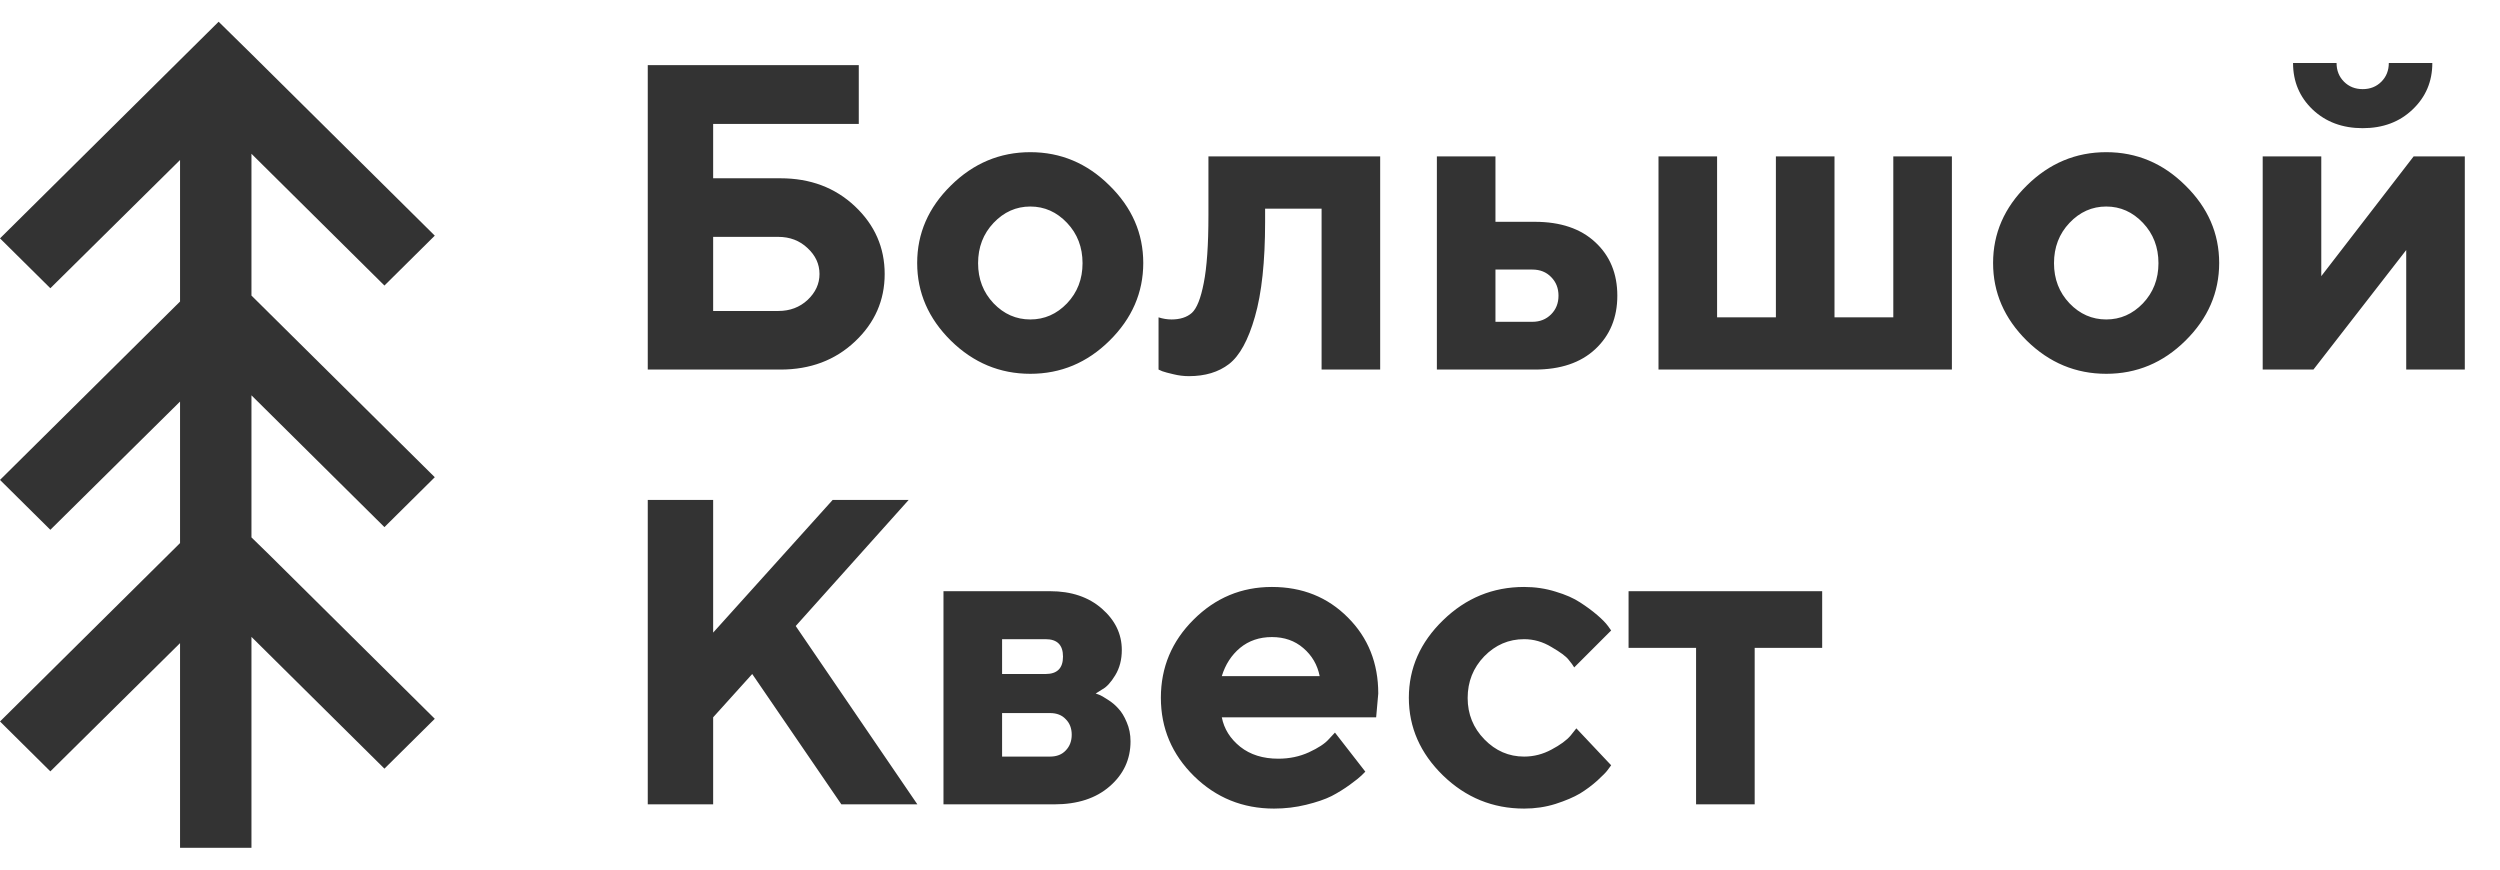 <svg width="115" height="40" viewBox="0 0 115 40" fill="none" xmlns="http://www.w3.org/2000/svg">
<g clip-path="url(#clip0_209_2192)">
<path d="M8.282 2.758L0 10.965L2.316 13.259L8.282 7.36L8.282 13.87L0 22.076L2.316 24.371L8.282 18.472L8.282 24.982L0 33.188L2.316 35.483L8.282 29.584L8.282 39H11.567L11.567 29.297L17.684 35.358L20 33.064L12.385 25.518L11.567 24.72L11.567 18.185L17.684 24.247L20 21.952L12.385 14.407L11.567 13.596L11.567 7.074L17.684 13.135L20 10.84L12.385 3.295L11.567 2.484L10.057 1L8.282 2.758Z" fill="#333333"/>
</g>
<path d="M32.805 14.305H35.803C36.337 14.305 36.786 14.135 37.15 13.797C37.515 13.452 37.697 13.055 37.697 12.605C37.697 12.15 37.515 11.753 37.15 11.414C36.786 11.069 36.337 10.896 35.803 10.896H32.805V14.305ZM35.9 17H29.797V2.996H39.504V5.701H32.805V8.201H35.9C37.274 8.201 38.417 8.631 39.328 9.49C40.24 10.35 40.695 11.388 40.695 12.605C40.695 13.816 40.24 14.852 39.328 15.711C38.417 16.57 37.274 17 35.9 17ZM45.705 10.252C45.23 10.753 44.992 11.372 44.992 12.107C44.992 12.837 45.23 13.452 45.705 13.953C46.18 14.448 46.743 14.695 47.395 14.695C48.046 14.695 48.609 14.448 49.084 13.953C49.559 13.452 49.797 12.837 49.797 12.107C49.797 11.372 49.559 10.753 49.084 10.252C48.609 9.751 48.046 9.5 47.395 9.5C46.743 9.5 46.18 9.751 45.705 10.252ZM51.037 8.533C52.072 9.549 52.59 10.737 52.59 12.098C52.59 13.458 52.072 14.65 51.037 15.672C50.008 16.688 48.794 17.195 47.395 17.195C45.995 17.195 44.777 16.688 43.742 15.672C42.707 14.65 42.19 13.458 42.19 12.098C42.19 10.737 42.707 9.549 43.742 8.533C44.777 7.511 45.995 7 47.395 7C48.794 7 50.008 7.511 51.037 8.533ZM55.588 7.195H63.488V17H60.793V9.598H58.195V10.203C58.195 12.033 58.039 13.488 57.727 14.568C57.421 15.643 57.023 16.369 56.535 16.746C56.053 17.117 55.438 17.303 54.69 17.303C54.449 17.303 54.211 17.273 53.977 17.215C53.749 17.163 53.579 17.117 53.469 17.078L53.293 17V14.598C53.495 14.663 53.693 14.695 53.889 14.695C54.286 14.695 54.598 14.594 54.826 14.393C55.054 14.184 55.236 13.725 55.373 13.016C55.516 12.3 55.588 11.261 55.588 9.9V7.195ZM68.791 14.803H70.49C70.835 14.803 71.122 14.689 71.35 14.461C71.578 14.233 71.691 13.947 71.691 13.602C71.691 13.257 71.578 12.97 71.35 12.742C71.128 12.514 70.842 12.4 70.49 12.4H68.791V14.803ZM73.381 11.141C74.058 11.766 74.397 12.586 74.397 13.602C74.397 14.611 74.058 15.431 73.381 16.062C72.71 16.688 71.783 17 70.598 17H66.096V7.195H68.791V10.203H70.598C71.783 10.203 72.71 10.516 73.381 11.141ZM76.291 17V7.195H78.986V14.598H81.691V7.195H84.387V14.598H87.092V7.195H89.787V17H76.291ZM95.197 10.252C94.722 10.753 94.484 11.372 94.484 12.107C94.484 12.837 94.722 13.452 95.197 13.953C95.672 14.448 96.236 14.695 96.887 14.695C97.538 14.695 98.101 14.448 98.576 13.953C99.051 13.452 99.289 12.837 99.289 12.107C99.289 11.372 99.051 10.753 98.576 10.252C98.101 9.751 97.538 9.5 96.887 9.5C96.236 9.5 95.672 9.751 95.197 10.252ZM100.529 8.533C101.564 9.549 102.082 10.737 102.082 12.098C102.082 13.458 101.564 14.65 100.529 15.672C99.501 16.688 98.287 17.195 96.887 17.195C95.487 17.195 94.269 16.688 93.234 15.672C92.199 14.65 91.682 13.458 91.682 12.098C91.682 10.737 92.199 9.549 93.234 8.533C94.269 7.511 95.487 7 96.887 7C98.287 7 99.501 7.511 100.529 8.533ZM107.824 3.758C108.052 3.986 108.339 4.1 108.684 4.1C109.029 4.1 109.315 3.986 109.543 3.758C109.771 3.53 109.885 3.243 109.885 2.898H111.887C111.887 3.751 111.584 4.464 110.979 5.037C110.38 5.61 109.615 5.896 108.684 5.896C107.753 5.896 106.984 5.61 106.379 5.037C105.78 4.464 105.48 3.751 105.48 2.898H107.482C107.482 3.243 107.596 3.53 107.824 3.758ZM111.027 7.195H113.381V17H110.686V11.502L106.418 17H104.084V7.195H106.779V12.703L111.027 7.195ZM32.805 22.996V29.1L38.303 22.996H41.799L36.603 28.797L42.199 37H38.703L34.602 31.004L32.805 32.996V37H29.797V22.996H32.805ZM43.4 27.195H48.303C49.279 27.195 50.074 27.462 50.685 27.996C51.297 28.53 51.603 29.165 51.603 29.9C51.603 30.343 51.503 30.73 51.301 31.062C51.099 31.395 50.897 31.613 50.695 31.717L50.402 31.902C50.441 31.915 50.497 31.935 50.568 31.961C50.64 31.987 50.77 32.062 50.959 32.185C51.148 32.303 51.31 32.44 51.447 32.596C51.59 32.745 51.717 32.954 51.828 33.221C51.945 33.488 52.004 33.781 52.004 34.1C52.004 34.926 51.685 35.617 51.047 36.17C50.415 36.723 49.566 37 48.498 37H43.4V27.195ZM48.303 32.801H46.096V34.803H48.303C48.609 34.803 48.85 34.708 49.025 34.52C49.208 34.331 49.299 34.09 49.299 33.797C49.299 33.504 49.208 33.266 49.025 33.084C48.85 32.895 48.609 32.801 48.303 32.801ZM48.098 31.004C48.632 31.004 48.898 30.737 48.898 30.203C48.898 29.669 48.632 29.402 48.098 29.402H46.096V31.004H48.098ZM63.303 32.996H56.203C56.307 33.53 56.59 33.982 57.053 34.353C57.515 34.718 58.098 34.9 58.801 34.9C59.309 34.9 59.777 34.803 60.207 34.607C60.643 34.406 60.949 34.204 61.125 34.002L61.408 33.699L62.805 35.496L62.629 35.672C62.544 35.757 62.368 35.897 62.102 36.092C61.835 36.287 61.551 36.463 61.252 36.619C60.953 36.769 60.562 36.902 60.08 37.02C59.605 37.137 59.113 37.195 58.605 37.195C57.167 37.195 55.94 36.697 54.924 35.701C53.908 34.699 53.4 33.497 53.4 32.098C53.4 30.698 53.902 29.5 54.904 28.504C55.907 27.501 57.108 27 58.508 27C59.908 27 61.073 27.469 62.004 28.406C62.935 29.337 63.4 30.503 63.4 31.902L63.303 32.996ZM59.953 29.812C59.562 29.474 59.081 29.305 58.508 29.305C57.935 29.305 57.447 29.471 57.043 29.803C56.646 30.135 56.366 30.568 56.203 31.102H60.705C60.601 30.581 60.35 30.151 59.953 29.812ZM66.379 35.672C65.331 34.65 64.807 33.458 64.807 32.098C64.807 30.737 65.331 29.549 66.379 28.533C67.427 27.511 68.671 27 70.109 27C70.617 27 71.099 27.072 71.555 27.215C72.017 27.352 72.394 27.518 72.688 27.713C72.981 27.902 73.241 28.094 73.469 28.289C73.697 28.484 73.863 28.654 73.967 28.797L74.113 29.002L72.414 30.701C72.362 30.61 72.274 30.49 72.15 30.34C72.033 30.19 71.773 29.998 71.369 29.764C70.972 29.523 70.552 29.402 70.109 29.402C69.4 29.402 68.788 29.666 68.273 30.193C67.766 30.721 67.512 31.359 67.512 32.107C67.512 32.85 67.769 33.484 68.283 34.012C68.797 34.539 69.406 34.803 70.109 34.803C70.552 34.803 70.972 34.695 71.369 34.48C71.773 34.266 72.066 34.051 72.248 33.836L72.512 33.504L74.113 35.203C74.074 35.255 74.019 35.33 73.947 35.428C73.882 35.519 73.726 35.678 73.478 35.906C73.231 36.128 72.964 36.326 72.678 36.502C72.391 36.671 72.017 36.831 71.555 36.98C71.099 37.124 70.617 37.195 70.109 37.195C68.671 37.195 67.427 36.688 66.379 35.672ZM74.914 29.803V27.195H83.82V29.803H80.715V37H78.019V29.803H74.914Z" fill="#333333"/>
<defs>
<clipPath id="clip0_209_2192">
<rect width="38" height="20" fill="white" transform="matrix(0 -1 1 0 0 39)"/>
</clipPath>
</defs>
</svg>
